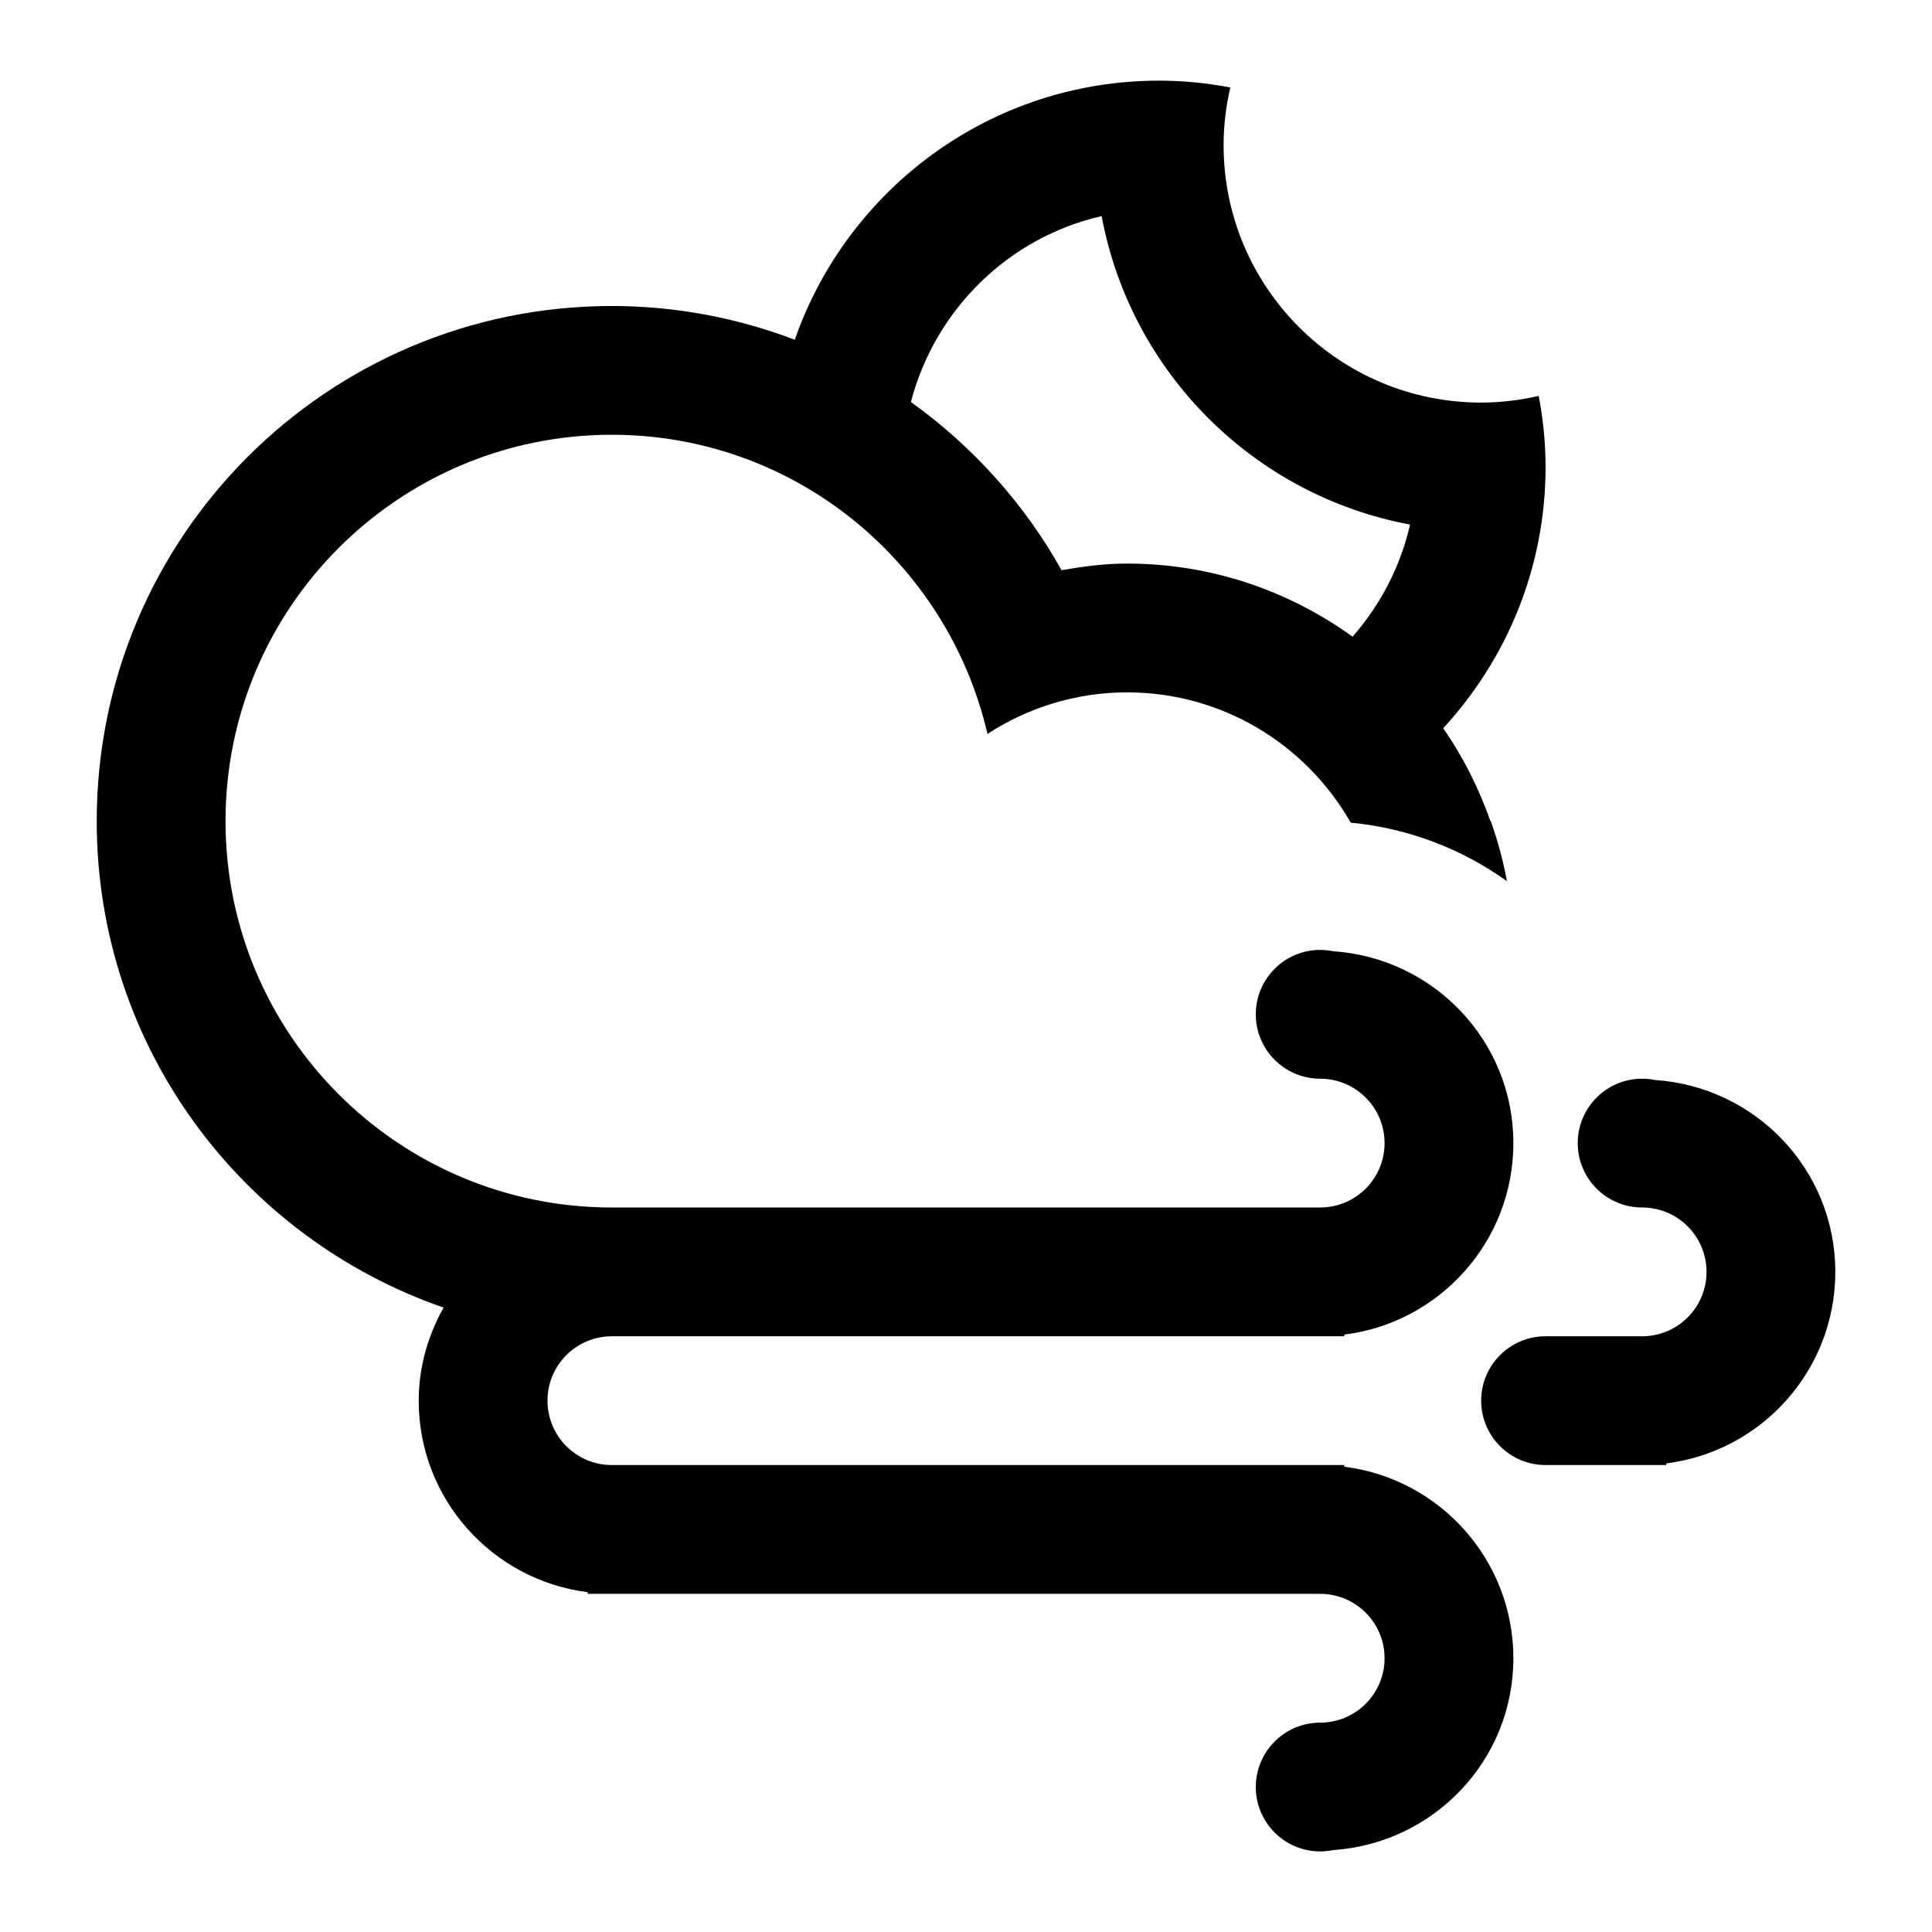 <?xml version="1.0" encoding="UTF-8" standalone="no"?>
<!-- Generator: Adobe Illustrator 15.1.0, SVG Export Plug-In . SVG Version: 6.00 Build 0)  -->

<svg
   xmlns:dc="http://purl.org/dc/elements/1.1/"
   xmlns:cc="http://creativecommons.org/ns#"
   xmlns:rdf="http://www.w3.org/1999/02/22-rdf-syntax-ns#"
   xmlns:svg="http://www.w3.org/2000/svg"
   xmlns="http://www.w3.org/2000/svg"
   xmlns:sodipodi="http://sodipodi.sourceforge.net/DTD/sodipodi-0.dtd"
   xmlns:inkscape="http://www.inkscape.org/namespaces/inkscape"
   version="1.1"
   id="Layer_1"
   x="0px"
   y="0px"
   width="60"
   height="60"
   viewBox="0 0 60 60"
   enable-background="new 0 0 100 100"
   xml:space="preserve"
   inkscape:version="0.48.5 r10040"
   sodipodi:docname="cloud_wind_moon.svg"><defs
   id="defs3654" /><sodipodi:namedview
   pagecolor="#ffffff"
   bordercolor="#666666"
   borderopacity="1"
   objecttolerance="10"
   gridtolerance="10"
   guidetolerance="10"
   inkscape:pageopacity="0"
   inkscape:pageshadow="2"
   inkscape:window-width="1600"
   inkscape:window-height="1178"
   id="namedview3652"
   showgrid="false"
   inkscape:zoom="2.36"
   inkscape:cx="-0.63559322"
   inkscape:cy="50"
   inkscape:window-x="-6"
   inkscape:window-y="-6"
   inkscape:window-maximized="1"
   inkscape:current-layer="Layer_1" />
<path
   clip-rule="evenodd"
   d="m 51.748,45.447 v 0.051 h -0.75 -2.999 c -1.104,0 -2,-0.895 -2,-2 0,-1.104 0.896,-1.999 2,-1.999 h 2.999 c 1.104,0 2,-0.896 2,-2 0,-1.104 -0.896,-1.999 -2,-1.999 -1.104,0 -2,-0.896 -2,-2 0,-1.105 0.896,-2 2,-2 0.139,0 0.273,0.014 0.403,0.041 3.122,0.211 5.596,2.783 5.596,5.958 0,3.058 -2.29,5.577 -5.249,5.948 z m -5.46,-19.946 h 0.01 c 0.213,0.602 0.385,1.222 0.5,1.863 -1.394,-0.995 -3.05,-1.646 -4.849,-1.815 -0.009,-0.017 -0.021,-0.031 -0.031,-0.048 h 0.003 c -1.384,-2.389 -3.962,-3.999 -6.921,-3.999 -1.6,0 -3.083,0.48 -4.333,1.29 -1.232,-5.316 -5.974,-9.29 -11.665,-9.29 -6.626,0 -11.998,5.372 -11.998,11.999 l 0,0 c 0,6.626 5.372,11.999 11.998,11.999 2.598,0 8.152,0 12.199,0 h 9.798 c 1.104,0 2,-0.896 2,-2 0,-1.105 -0.896,-2 -2,-2 -1.104,0 -1.999,-0.896 -1.999,-2 0,-1.104 0.896,-2 1.999,-2 0.139,0 0.273,0.014 0.403,0.041 3.122,0.211 5.597,2.783 5.597,5.959 0,3.059 -2.291,5.577 -5.25,5.947 v 0.052 h -0.75 -7.985 c -4.012,0 -11.357,0 -14.012,0 -1.104,0 -1.999,0.896 -1.999,1.999 0,1.105 0.895,2 1.999,2 h 21.997 0.75 v 0.053 c 2.959,0.369 5.25,2.889 5.25,5.947 0,3.175 -2.475,5.747 -5.597,5.958 -0.13,0.026 -0.265,0.041 -0.403,0.041 -1.104,0 -1.999,-0.896 -1.999,-2 0,-1.104 0.896,-1.999 1.999,-1.999 1.104,0 2,-0.896 2,-2 0,-1.105 -0.896,-2 -2,-2 h -21.997 -0.75 v -0.052 c -2.958,-0.37 -5.249,-2.89 -5.249,-5.948 0,-1.055 0.294,-2.032 0.773,-2.89 -6.266,-2.168 -10.772,-8.104 -10.772,-15.107 0,-8.835 7.163,-15.998 15.998,-15.998 2.002,0 3.914,0.376 5.68,1.048 1.635,-4.683 6.078,-8.047 11.318,-8.047 0.755,0 1.491,0.078 2.208,0.211 -0.132,0.576 -0.208,1.173 -0.208,1.789 0,4.418 3.581,7.998 7.999,7.998 0.615,0 1.212,-0.076 1.788,-0.207 0.134,0.717 0.212,1.452 0.212,2.207 0,3.135 -1.212,5.979 -3.18,8.115 0.618,0.88 1.102,1.854 1.469,2.884 z m -12.076,-18.79 c -2.9,0.663 -5.174,2.91 -5.924,5.774 l 0,0 c 1.917,1.372 3.522,3.153 4.679,5.222 0.664,-0.114 1.337,-0.205 2.033,-0.205 2.618,0 5.033,0.848 7.005,2.271 0.859,-0.98 1.486,-2.169 1.786,-3.482 -4.854,-0.905 -8.675,-4.726 -9.579,-9.58 z"
   id="path3650"
   inkscape:connector-curvature="0"
   style="fill-rule:evenodd" />
</svg>
